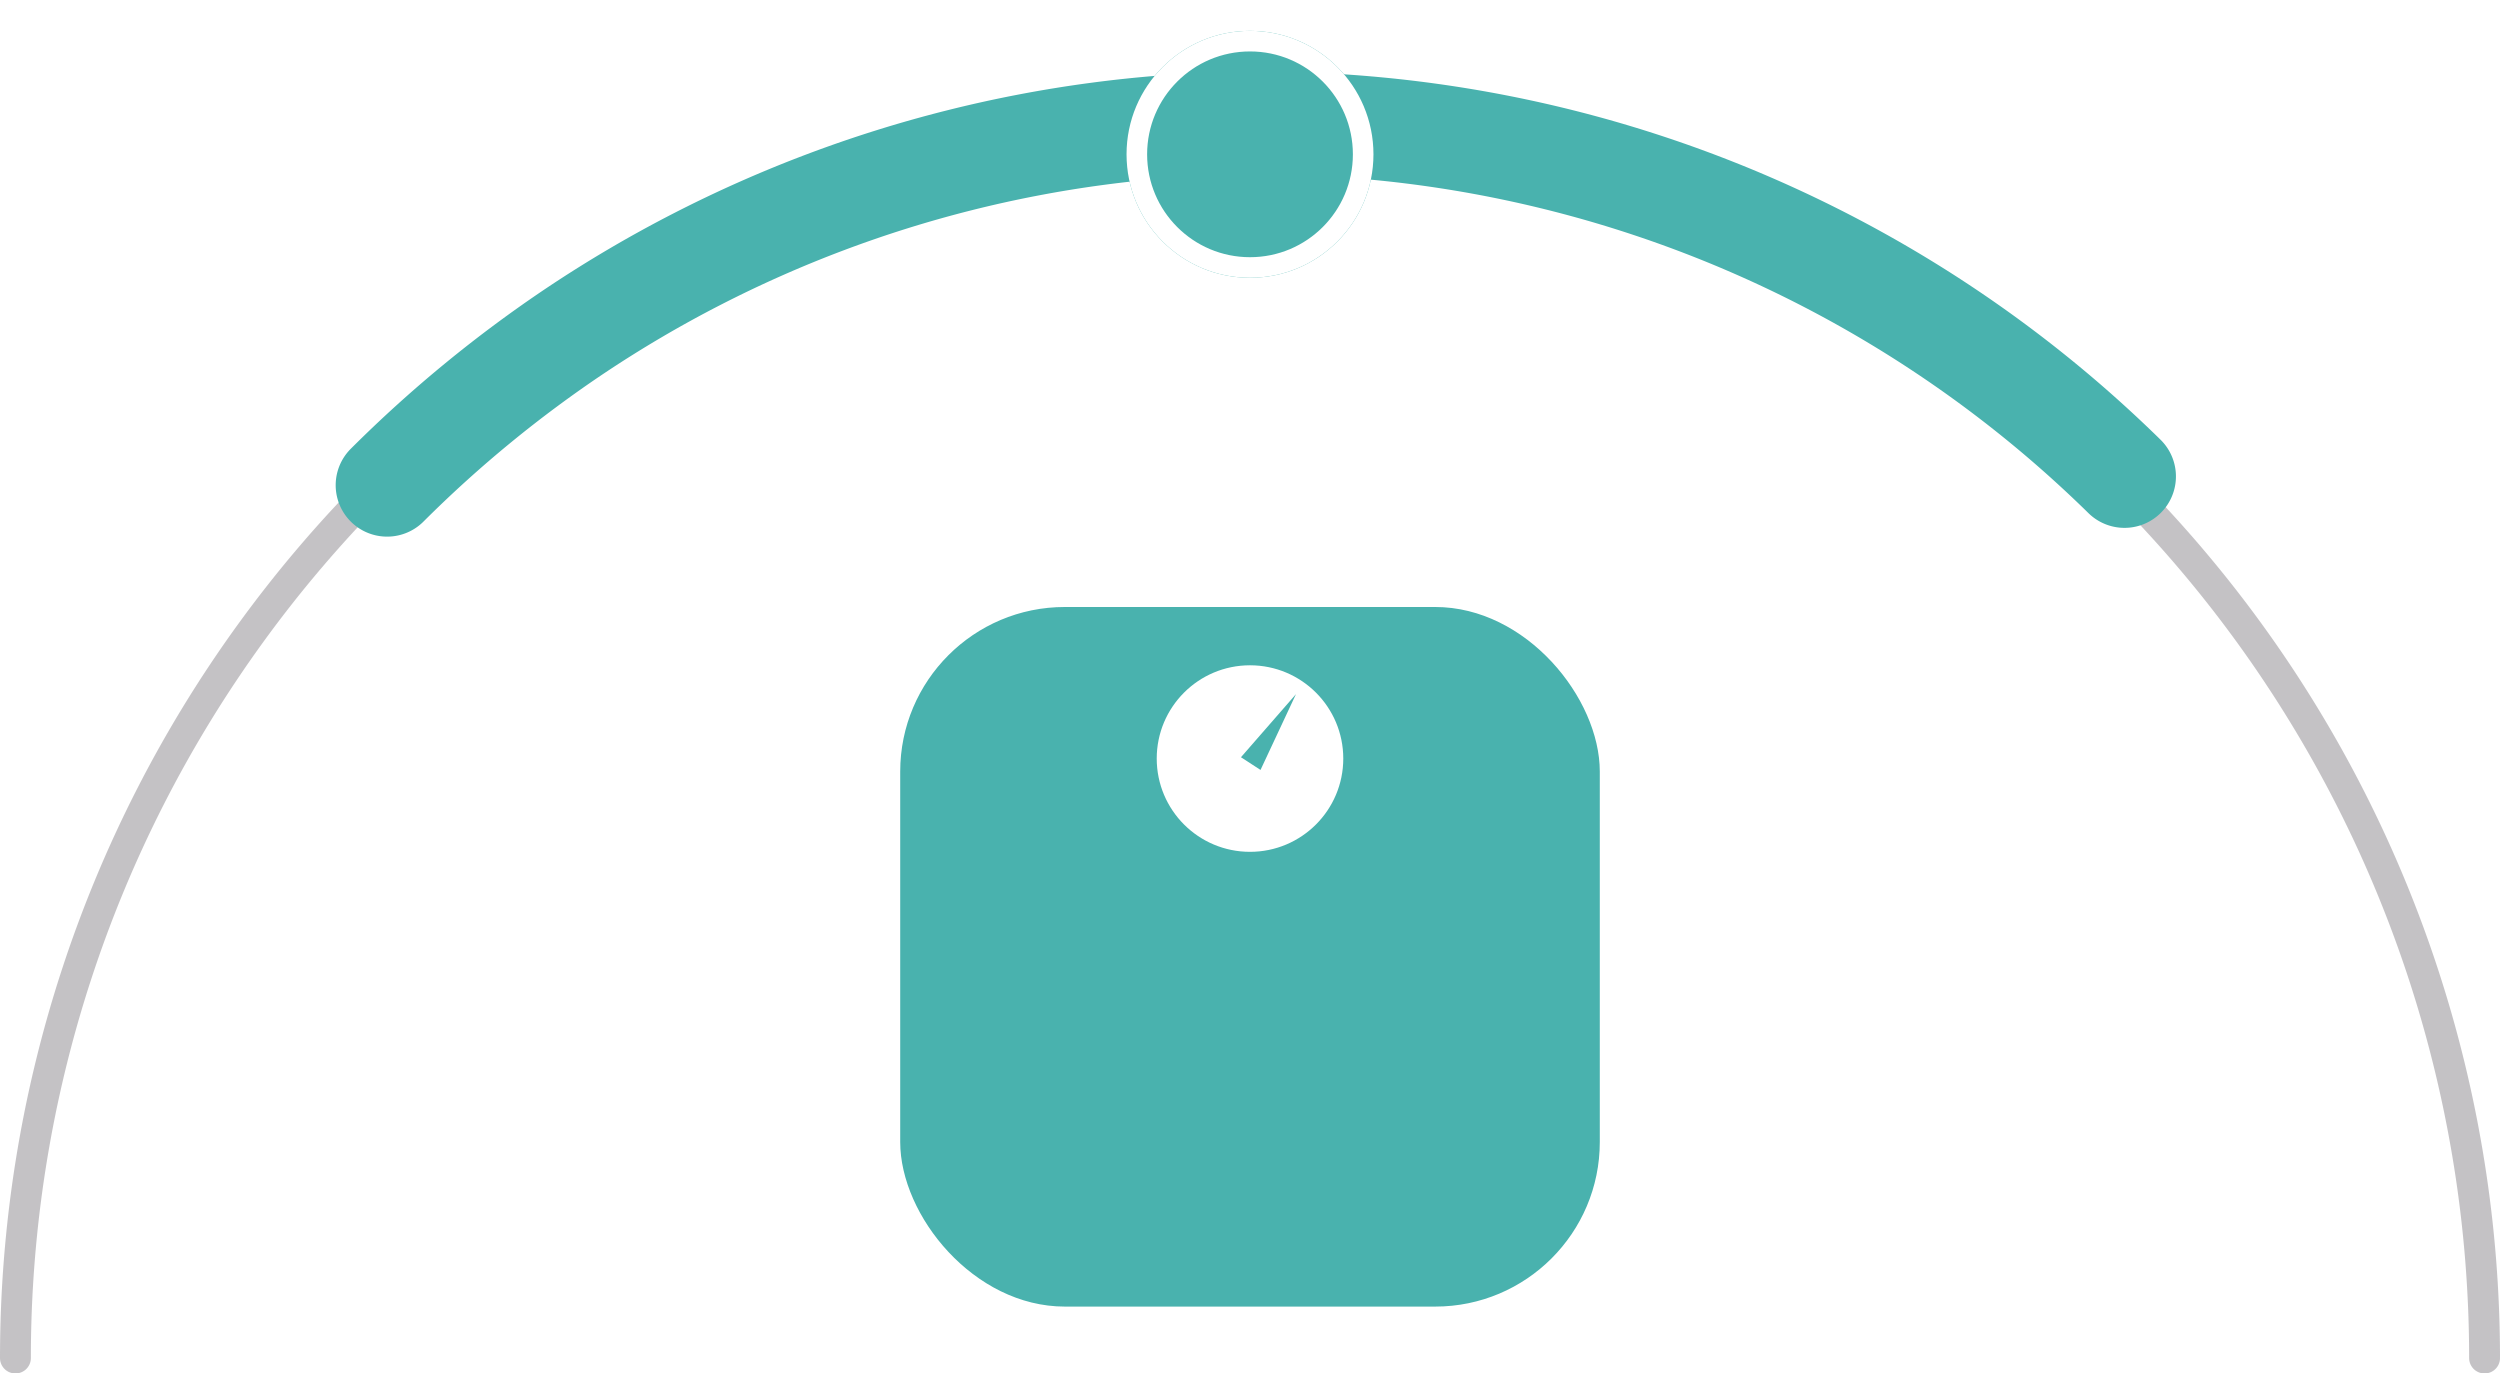 <svg xmlns="http://www.w3.org/2000/svg" xmlns:xlink="http://www.w3.org/1999/xlink" width="121.5" height="66.75" viewBox="0 0 121.5 66.75">
  <defs>
    <filter id="Ellipse_11" x="53.25" y="0" width="15" height="15" filterUnits="userSpaceOnUse">
      <feOffset dy="1" input="SourceAlpha"/>
      <feGaussianBlur stdDeviation="0.5" result="blur"/>
      <feFlood flood-opacity="0.161"/>
      <feComposite operator="in" in2="blur"/>
      <feComposite in="SourceGraphic"/>
    </filter>
  </defs>
  <g id="Gruppe_797" data-name="Gruppe 797" transform="translate(-39.25 -521.5)">
    <g id="Gruppe_429" data-name="Gruppe 429" transform="translate(-143 394)">
      <rect id="Rechteck_387" data-name="Rechteck 387" width="34" height="34" rx="8" transform="translate(226 157)" fill="#49b2ae"/>
      <circle id="Ellipse_10" data-name="Ellipse 10" cx="4.533" cy="4.533" r="4.533" transform="translate(238.467 159.833)" fill="#fff"/>
      <g id="Pfad_570" data-name="Pfad 570" transform="matrix(0.839, 0.545, -0.545, 0.839, 244.755, 160.923)" fill="#fff">
        <path d="M.572,0l.561,4.027H0Z" stroke="none"/>
        <path d="M 0.572 4.76837158203125e-06 L 1.133 4.027 L -3.218650817871094e-06 4.027 L 0.572 4.76837158203125e-06 Z" stroke="none" fill="#49b2ae"/>
      </g>
    </g>
    <path id="Oval" d="M120,60A60,60,0,1,0,0,60" transform="translate(40 527.5)" fill="none" stroke="#8a878d" stroke-linecap="round" stroke-linejoin="round" stroke-miterlimit="10" stroke-width="1.5" opacity="0.5"/>
    <path id="Oval-2" data-name="Oval" d="M102,17.154a59.944,59.944,0,0,0-75.246-7.111,61.056,61.056,0,0,0-9.19,7.537" transform="translate(40.5 527.5)" fill="none" stroke="#49b2ae" stroke-linecap="round" stroke-linejoin="round" stroke-miterlimit="10" stroke-width="5"/>
    <g transform="matrix(1, 0, 0, 1, 39.25, 521.5)" filter="url(#Ellipse_11)">
      <g id="Ellipse_11-2" data-name="Ellipse 11" transform="translate(54.75 0.5)" fill="#49b2ae" stroke="#fff" stroke-width="1">
        <circle cx="6" cy="6" r="6" stroke="none"/>
        <circle cx="6" cy="6" r="5.5" fill="none"/>
      </g>
    </g>
  </g>
</svg>